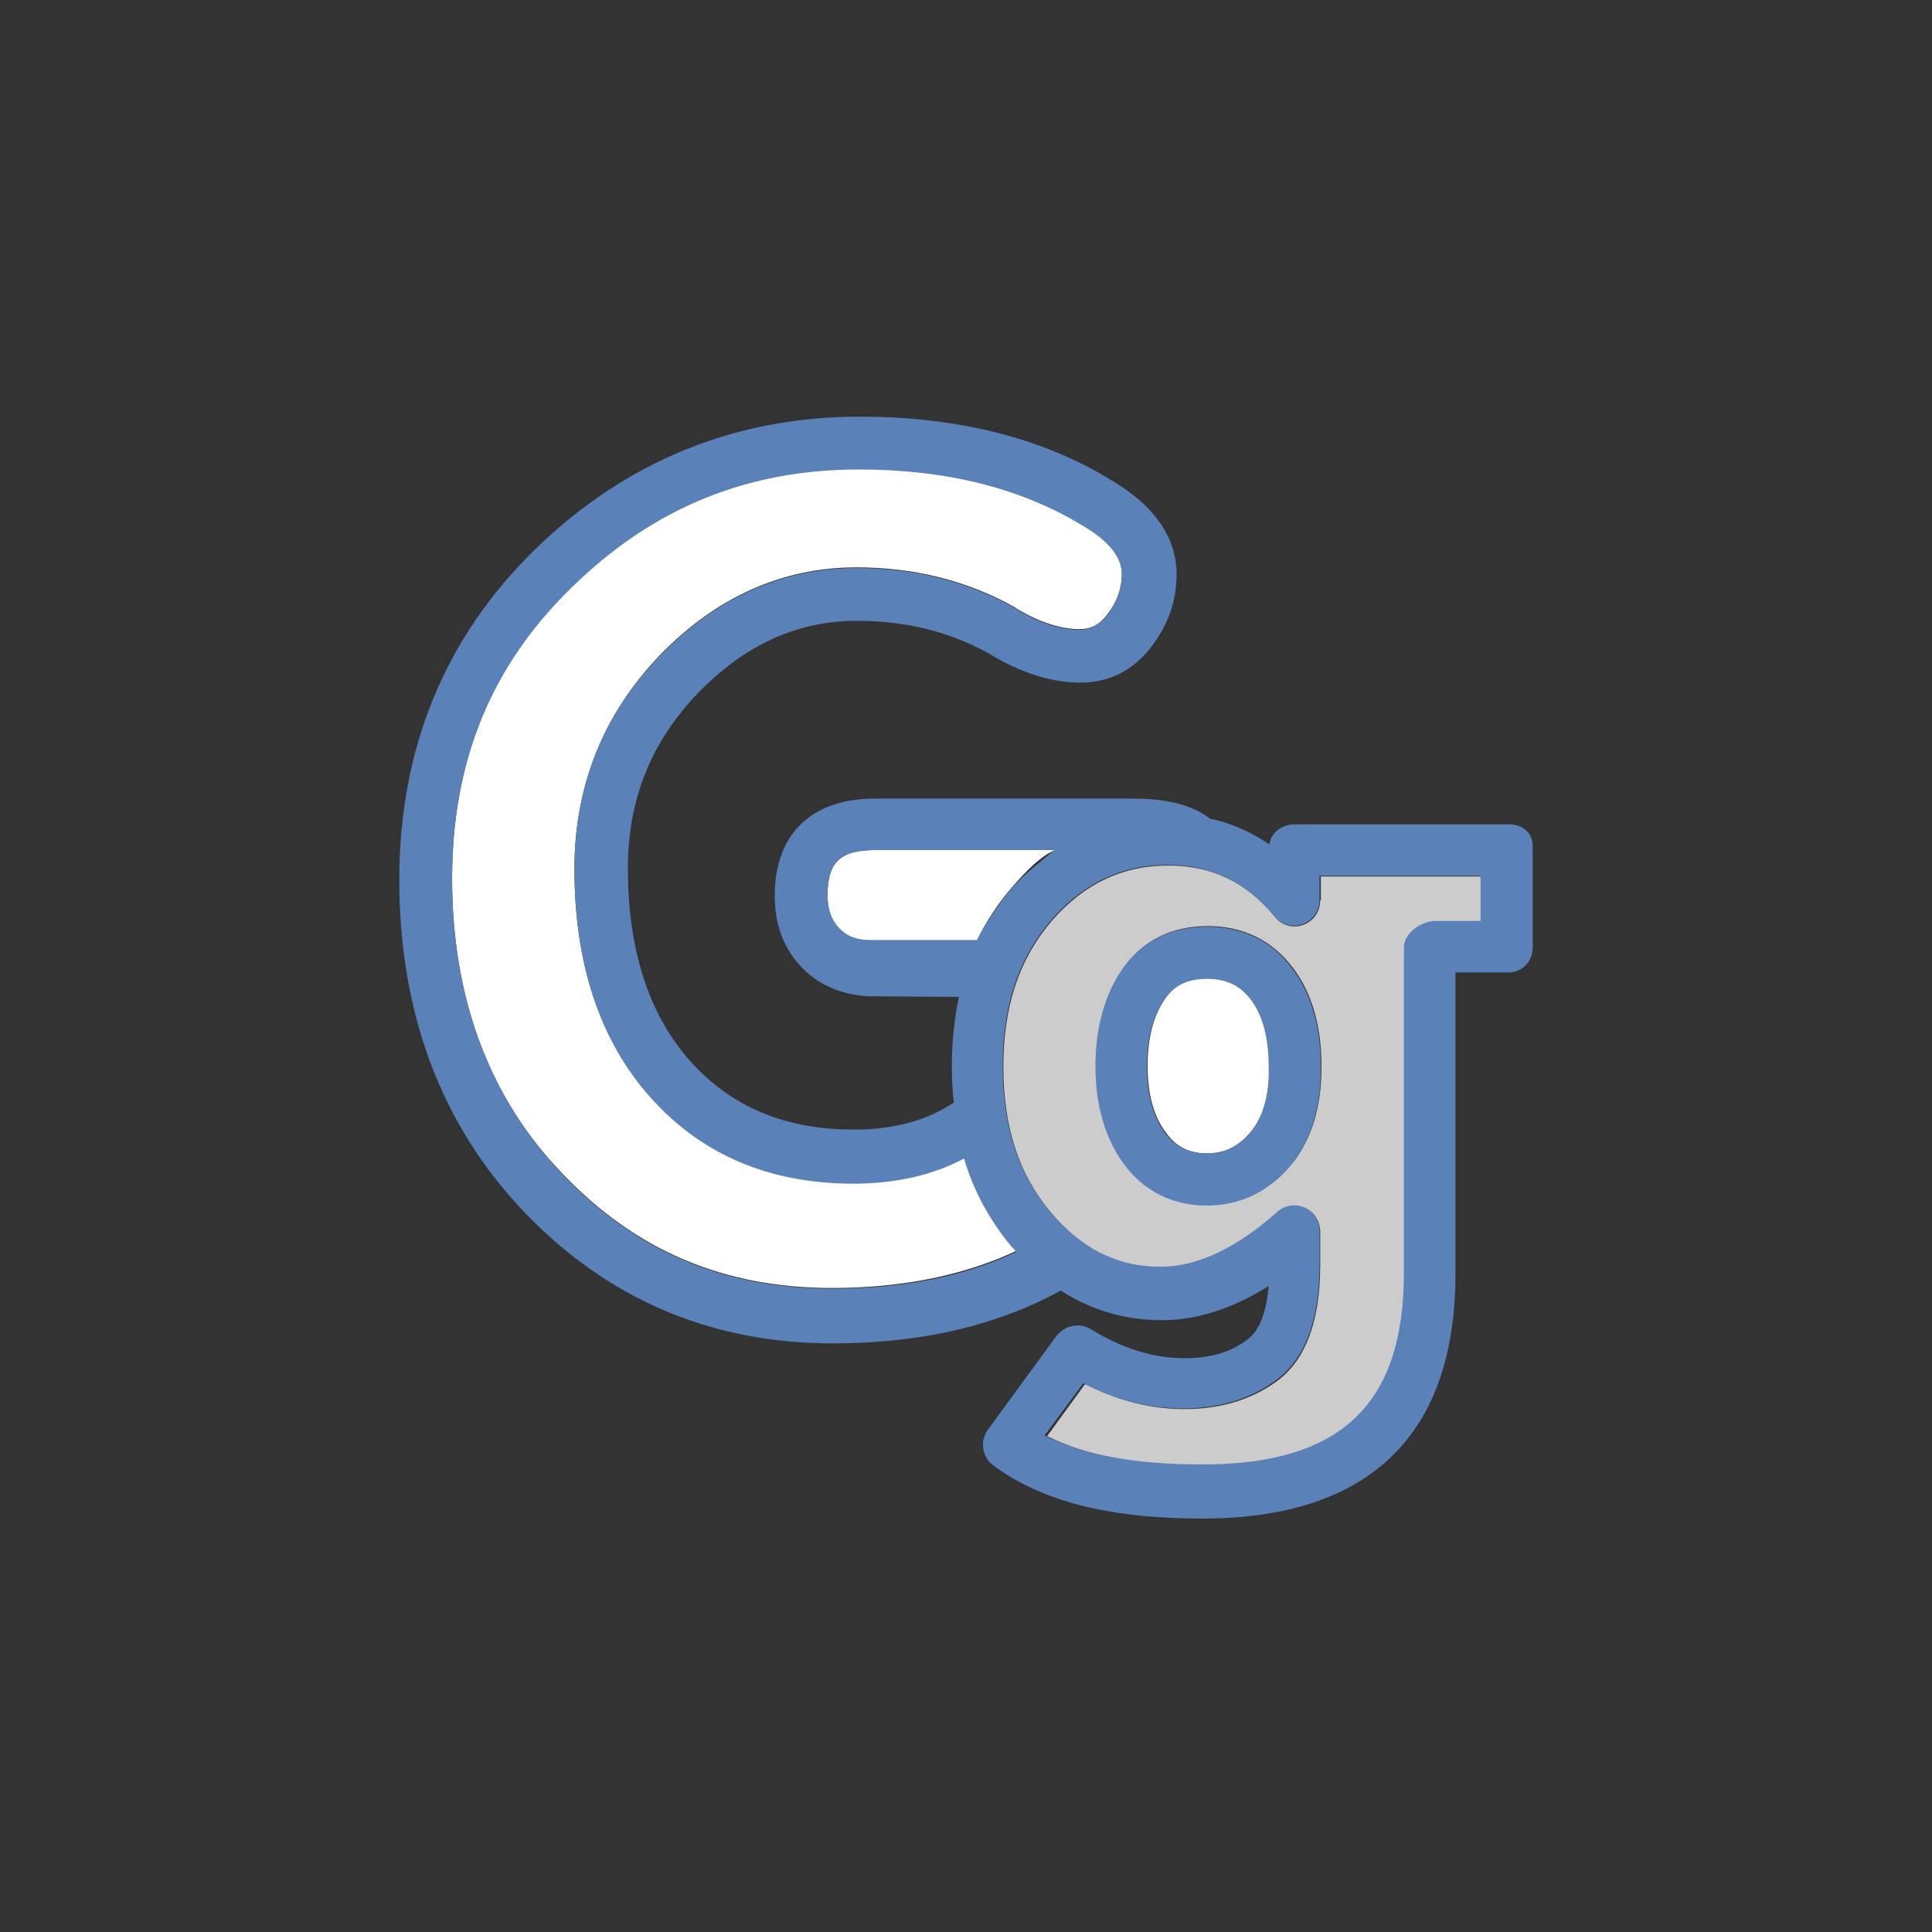 <?xml version="1.0" encoding="utf-8"?>
<!-- Generator: Adobe Illustrator 18.1.1, SVG Export Plug-In . SVG Version: 6.00 Build 0)  -->
<svg version="1.1" id="Layer_1" xmlns="http://www.w3.org/2000/svg" xmlns:xlink="http://www.w3.org/1999/xlink" x="0px" y="0px"
	 viewBox="0 0 300 300" enable-background="new 0 0 300 300" xml:space="preserve">
<rect x="0" y="0" width="300" height="300" fill="#333333" stroke="none"/>
<g>
	<path fill="#FFFFFF" d="M128.5,139c0,2.3,0.6,3.9,1.8,5.2c1.1,1.2,2.7,1.8,4.9,1.8h16.5c1.5-3,3.3-5.8,5.6-8.4
		c2-2.3,4.2-4.6,6.5-5.6h-28C130.5,132,128.5,133.9,128.5,139z"/>
	<path fill="#FFFFFF" d="M101,170.3c-7.8-8.7-11.8-20.6-11.8-35.4c0-12.9,4.5-24,13.2-33.1c8.8-9.1,19.1-13.7,30.6-13.7
		c9,0,17.3,2.1,24.6,6.2c0,0,0.1,0,0.1,0.1c3.6,2.2,7,3.3,9.9,3.3c1.8,0,3.2-0.7,4.4-2.4c1.5-1.9,2.2-4,2.2-6.2
		c0-2.7-2.1-5.3-6.3-7.7c-9.5-5.7-21.1-8.6-34.5-8.6c-17.4,0-31.9,6-44.5,18.2c-12.6,12.2-18.7,27.1-18.7,45.4
		c0,18.5,5.7,34,17.1,45.8c11.4,12,25.1,17.8,41.9,17.8c11,0,20.6-2,28.7-5.8c-0.3-0.3-0.6-0.6-0.8-0.9c-3.3-3.9-5.8-8.5-7.3-13.6
		c-4.9,2.6-10.7,3.9-17.2,3.9C119.5,183.6,108.9,179.2,101,170.3z"/>
	<path fill="#FFFFFF" d="M187.4,179.1c2.7,0,4.8-1,6.7-3.2c2-2.3,3-5.7,3-10.2c0-4.6-1-8.1-2.8-10.6c-1.7-2.2-3.8-3.2-6.8-3.2
		c-3,0-5.1,1-6.6,3.2c-1.8,2.6-2.7,6.1-2.7,10.4c0,4.3,0.9,7.8,2.8,10.3C182.5,178,184.6,179.1,187.4,179.1z"/>
	<path fill="#CDCCCC" d="M205,139.8c0,1.7-1,3.2-2.6,3.8c-1.6,0.6-3.4,0.1-4.4-1.2c-4.4-5.4-9.8-8-16.6-8c-7.1,0-13,2.8-18,8.5
		c-5.1,5.9-7.6,13.3-7.6,22.7c0,9.4,2.4,16.8,7.4,22.7c4.8,5.7,10.4,8.5,17.1,8.5c5.7,0,11.8-2.9,18.1-8.5c1.2-1.1,2.8-1.3,4.3-0.7
		c1.4,0.6,2.3,2.1,2.3,3.7v5.2c0,8.5-2.2,14.5-6.5,17.8c-4,3-8.9,4.5-14.6,4.5c-5.2,0-10.3-1.3-15.4-3.9l-5.9,8.1
		c5.9,3,13.8,4.5,24.2,4.5c21.6,0,31.3-9.5,31.3-29.8v-50.5c0-2.2,2.7-4.1,4.9-4.1h7.1v-7h-25V139.8z M200.2,181.2
		c-3.4,3.9-7.7,5.9-12.7,5.9c-5.4,0-9.9-2.3-13-6.6c-2.9-4-4.3-9-4.3-15c0-6,1.4-11,4.1-15c3-4.4,7.6-6.7,13.2-6.7
		c5.5,0,10,2.2,13.2,6.4c3,3.9,4.5,9.1,4.5,15.5C205.2,172.2,203.5,177.4,200.2,181.2z"/>
	<path fill="none" d="M157.3,137.7c2-2.3,4.1-3.7,6.4-5.7h-27.8c-5.3,0-7.4,1.8-7.4,6.9c0,2.3,0.6,4,1.8,5.3
		c1.1,1.2,2.7,1.8,4.9,1.8h16.5C152.7,144,155,140.4,157.3,137.7z"/>
	<path fill="none" d="M187.4,151.9c-3,0-5.1,1-6.6,3.2c-1.8,2.6-2.7,6.1-2.7,10.4c0,4.3,0.9,7.8,2.8,10.3c1.6,2.2,3.7,3.2,6.5,3.2
		c2.7,0,4.8-1,6.7-3.2c2-2.3,3-5.7,3-10.2c0-4.6-1-8.1-2.8-10.6C192.6,152.9,190.4,151.9,187.4,151.9z"/>
	<path fill="none" d="M149.7,179.8C149.7,179.8,149.7,179.8,149.7,179.8c-4.9,2.6-10.7,3.9-17.2,3.9c-13,0-23.6-4.5-31.5-13.4
		c-7.8-8.7-11.8-20.6-11.8-35.4c0-12.9,4.5-24,13.2-33.1c8.8-9.1,19.1-13.7,30.6-13.7c9,0,17.3,2.1,24.6,6.2c0,0,0.1,0,0.1,0.1
		c3.6,2.2,7,3.3,9.9,3.3c1.8,0,3.2-0.7,4.4-2.4c1.5-1.9,2.2-4,2.2-6.2c0-2.7-2.1-5.3-6.3-7.7c-9.5-5.7-21.1-8.6-34.5-8.6
		c-17.4,0-31.9,6-44.5,18.2c-12.6,12.2-18.7,27.1-18.7,45.4c0,18.5,5.7,34,17.1,45.8c11.4,12,25.1,17.8,41.9,17.8
		c11,0,20.6-2,28.7-5.8c-0.3-0.3-0.6-0.6-0.8-0.9C153.7,189.4,151.3,184.9,149.7,179.8z"/>
	<path fill="none" d="M205,139.8c0,1.7-1,3.2-2.6,3.8c-1.6,0.6-3.5,0.1-4.5-1.2c-4.4-5.4-9.8-8-16.5-8c-7.1,0-13,2.8-18,8.5
		c-5.1,5.9-7.6,13.3-7.6,22.7c0,9.4,2.4,16.8,7.4,22.7c4.8,5.7,10.5,8.5,17.2,8.5c5.7,0,11.8-2.9,18.1-8.5c1.2-1.1,2.7-1.3,4.2-0.7
		c1.4,0.6,2.3,2.1,2.3,3.7v5.2c0,8.5-2.2,14.5-6.5,17.8c-4,3-9,4.5-14.8,4.5c-5.2,0-10.3-1.3-15.4-3.9l-5.9,8.1
		c5.9,3,13.9,4.5,24.3,4.5c21.6,0,31.3-9.5,31.3-29.8v-50.5c0-2.2,2.7-4.1,4.9-4.1h7.1v-7h-25V139.8z M200.2,181.2
		c-3.4,3.9-7.7,5.9-12.7,5.9c-5.4,0-9.9-2.3-13-6.6c-2.9-4-4.3-9-4.3-15c0-6,1.4-11,4.1-15c3-4.4,7.6-6.7,13.2-6.7
		c5.5,0,10,2.2,13.2,6.4c3,3.9,4.5,9.1,4.5,15.5C205.2,172.2,203.5,177.4,200.2,181.2z"/>
	<path fill="#5A81B8" d="M234.2,128h-33.1c-2,0-3.7,1.2-4,3.1c-2.7-1.8-5.7-3.2-8.8-3.9c-0.1,0-0.2,0-0.3,0c-2.9-2.3-7-3.2-12.2-3.2
		h-39.9c-9.9,0-15.6,5.5-15.6,15.1c0,4.4,1.3,7.9,3.9,10.8c2.6,2.9,6.3,4.6,10.8,4.8c0.1,0,13.9,0.1,13.9,0.1
		c-0.7,3.3-1.1,6.9-1.1,10.7c0,2,0.1,3.9,0.3,5.7c-4.2,2.8-9.3,4.2-15.5,4.2c-10.7,0-19-3.5-25.4-10.6c-6.4-7.2-9.7-17.2-9.7-29.9
		c0-10.8,3.6-19.7,10.9-27.3c7.3-7.5,15.4-11.2,24.7-11.2c7.5,0,14.4,1.7,20.5,5.1c4.9,3,9.7,4.5,14.2,4.5c4.4,0,8.2-1.9,11-5.6
		c2.6-3.4,3.9-7.1,3.9-11.2c0-5.8-3.5-10.8-10.4-14.8c-10.7-6.5-23.8-9.7-38.8-9.7c-19.3,0-36.3,6.9-50.3,20.5
		c-14.1,13.7-21.2,31-21.2,51.4c0,20.7,6.5,38.1,19.4,51.6c12.9,13.5,29,20.4,47.9,20.4c13.8,0,25.6-2.8,35.4-8.2v0
		c4.7,3,9.9,4.6,15.7,4.6c5.5,0,11-1.8,16.6-5.3c-0.3,3.3-1.1,6.7-3.3,8.3c-2.6,2-5.8,2.9-9.8,2.9c-4.8,0-9.6-1.5-14.5-4.5
		c-1.8-1.1-4.1-0.6-5.4,1.1l-10.6,14.5c-1.3,1.8-0.9,4.3,0.9,5.6c7.5,5.5,17.8,8.2,32.4,8.2c26,0,39.3-13.1,39.3-37.9V151h8.2
		c2.2,0,3.8-1.7,3.8-3.9v-15.7C238,129.2,236.4,128,234.2,128z M135.2,146c-2.2,0-3.8-0.7-4.9-1.9c-1.2-1.3-1.8-2.8-1.8-5.2
		c0-5.1,2-6.9,7.4-6.9h27.8c-2.3,2-4.4,3.5-6.4,5.7c-2.3,2.6-4.6,6.3-5.6,8.3H135.2z M129.2,200.1c-16.8,0-30.5-5.8-41.9-17.8
		C76,170.4,70.2,155,70.2,136.5c0-18.4,6.1-33.2,18.7-45.4c12.6-12.3,27.2-18.2,44.5-18.2c13.5,0,25.1,2.9,34.5,8.6
		c4.2,2.4,6.3,5,6.3,7.7c0,2.2-0.7,4.2-2.2,6.2c-1.2,1.6-2.6,2.4-4.4,2.4c-3,0-6.3-1.1-9.9-3.3c0,0-0.1-0.1-0.1-0.1
		c-7.3-4.1-15.6-6.2-24.6-6.2c-11.5,0-21.8,4.6-30.6,13.7c-8.8,9.1-13.2,20.2-13.2,33.1c0,14.7,4,26.7,11.8,35.4
		c7.9,8.9,18.5,13.4,31.5,13.4c6.5,0,12.3-1.3,17.2-3.9c0,0,0,0,0,0c1.5,5.1,4,9.6,7.3,13.6c0.3,0.3,0.6,0.6,0.8,0.9
		C149.8,198.2,140.2,200.1,129.2,200.1z M230,143h-7.1c-2.2,0-4.9,1.9-4.9,4.1v50.5c0,20.3-9.6,29.8-31.3,29.8
		c-10.5,0-18.6-1.5-24.5-4.5l6-8.1c5.1,2.6,10.3,3.9,15.5,3.9c5.7,0,10.6-1.5,14.6-4.5c4.4-3.3,6.6-9.3,6.6-17.8v-5.2
		c0-1.6-0.9-3-2.3-3.7c-1.4-0.6-3.1-0.4-4.3,0.7c-6.3,5.6-12.4,8.5-18.1,8.5c-6.7,0-12.3-2.8-17.1-8.5c-5-5.9-7.4-13.3-7.4-22.7
		c0-9.4,2.5-16.8,7.6-22.7c5-5.7,10.9-8.5,18-8.5c6.7,0,12.2,2.6,16.6,8c1.1,1.3,2.8,1.8,4.4,1.2c1.6-0.6,2.6-2.1,2.6-3.8V136h25
		V143z"/>
	<path fill="#5A81B8" d="M187.4,143.9c-5.6,0-10.2,2.3-13.2,6.7c-2.7,4-4.1,9-4.1,15c0,6,1.5,11.1,4.3,15c3.1,4.3,7.6,6.6,13,6.6
		c5,0,9.3-2,12.7-5.9c3.3-3.8,5-9,5-15.5c0-6.4-1.5-11.6-4.5-15.5C197.5,146.1,192.9,143.9,187.4,143.9z M194.1,175.9
		c-1.9,2.2-4,3.2-6.7,3.2c-2.8,0-4.9-1-6.5-3.2c-1.9-2.6-2.8-6-2.8-10.3c0-4.3,0.9-7.8,2.7-10.4c1.5-2.2,3.6-3.2,6.6-3.2
		c3,0,5.1,1,6.8,3.2c1.9,2.5,2.8,6,2.8,10.6C197.1,170.2,196.1,173.6,194.1,175.9z"/>
</g>
</svg>
